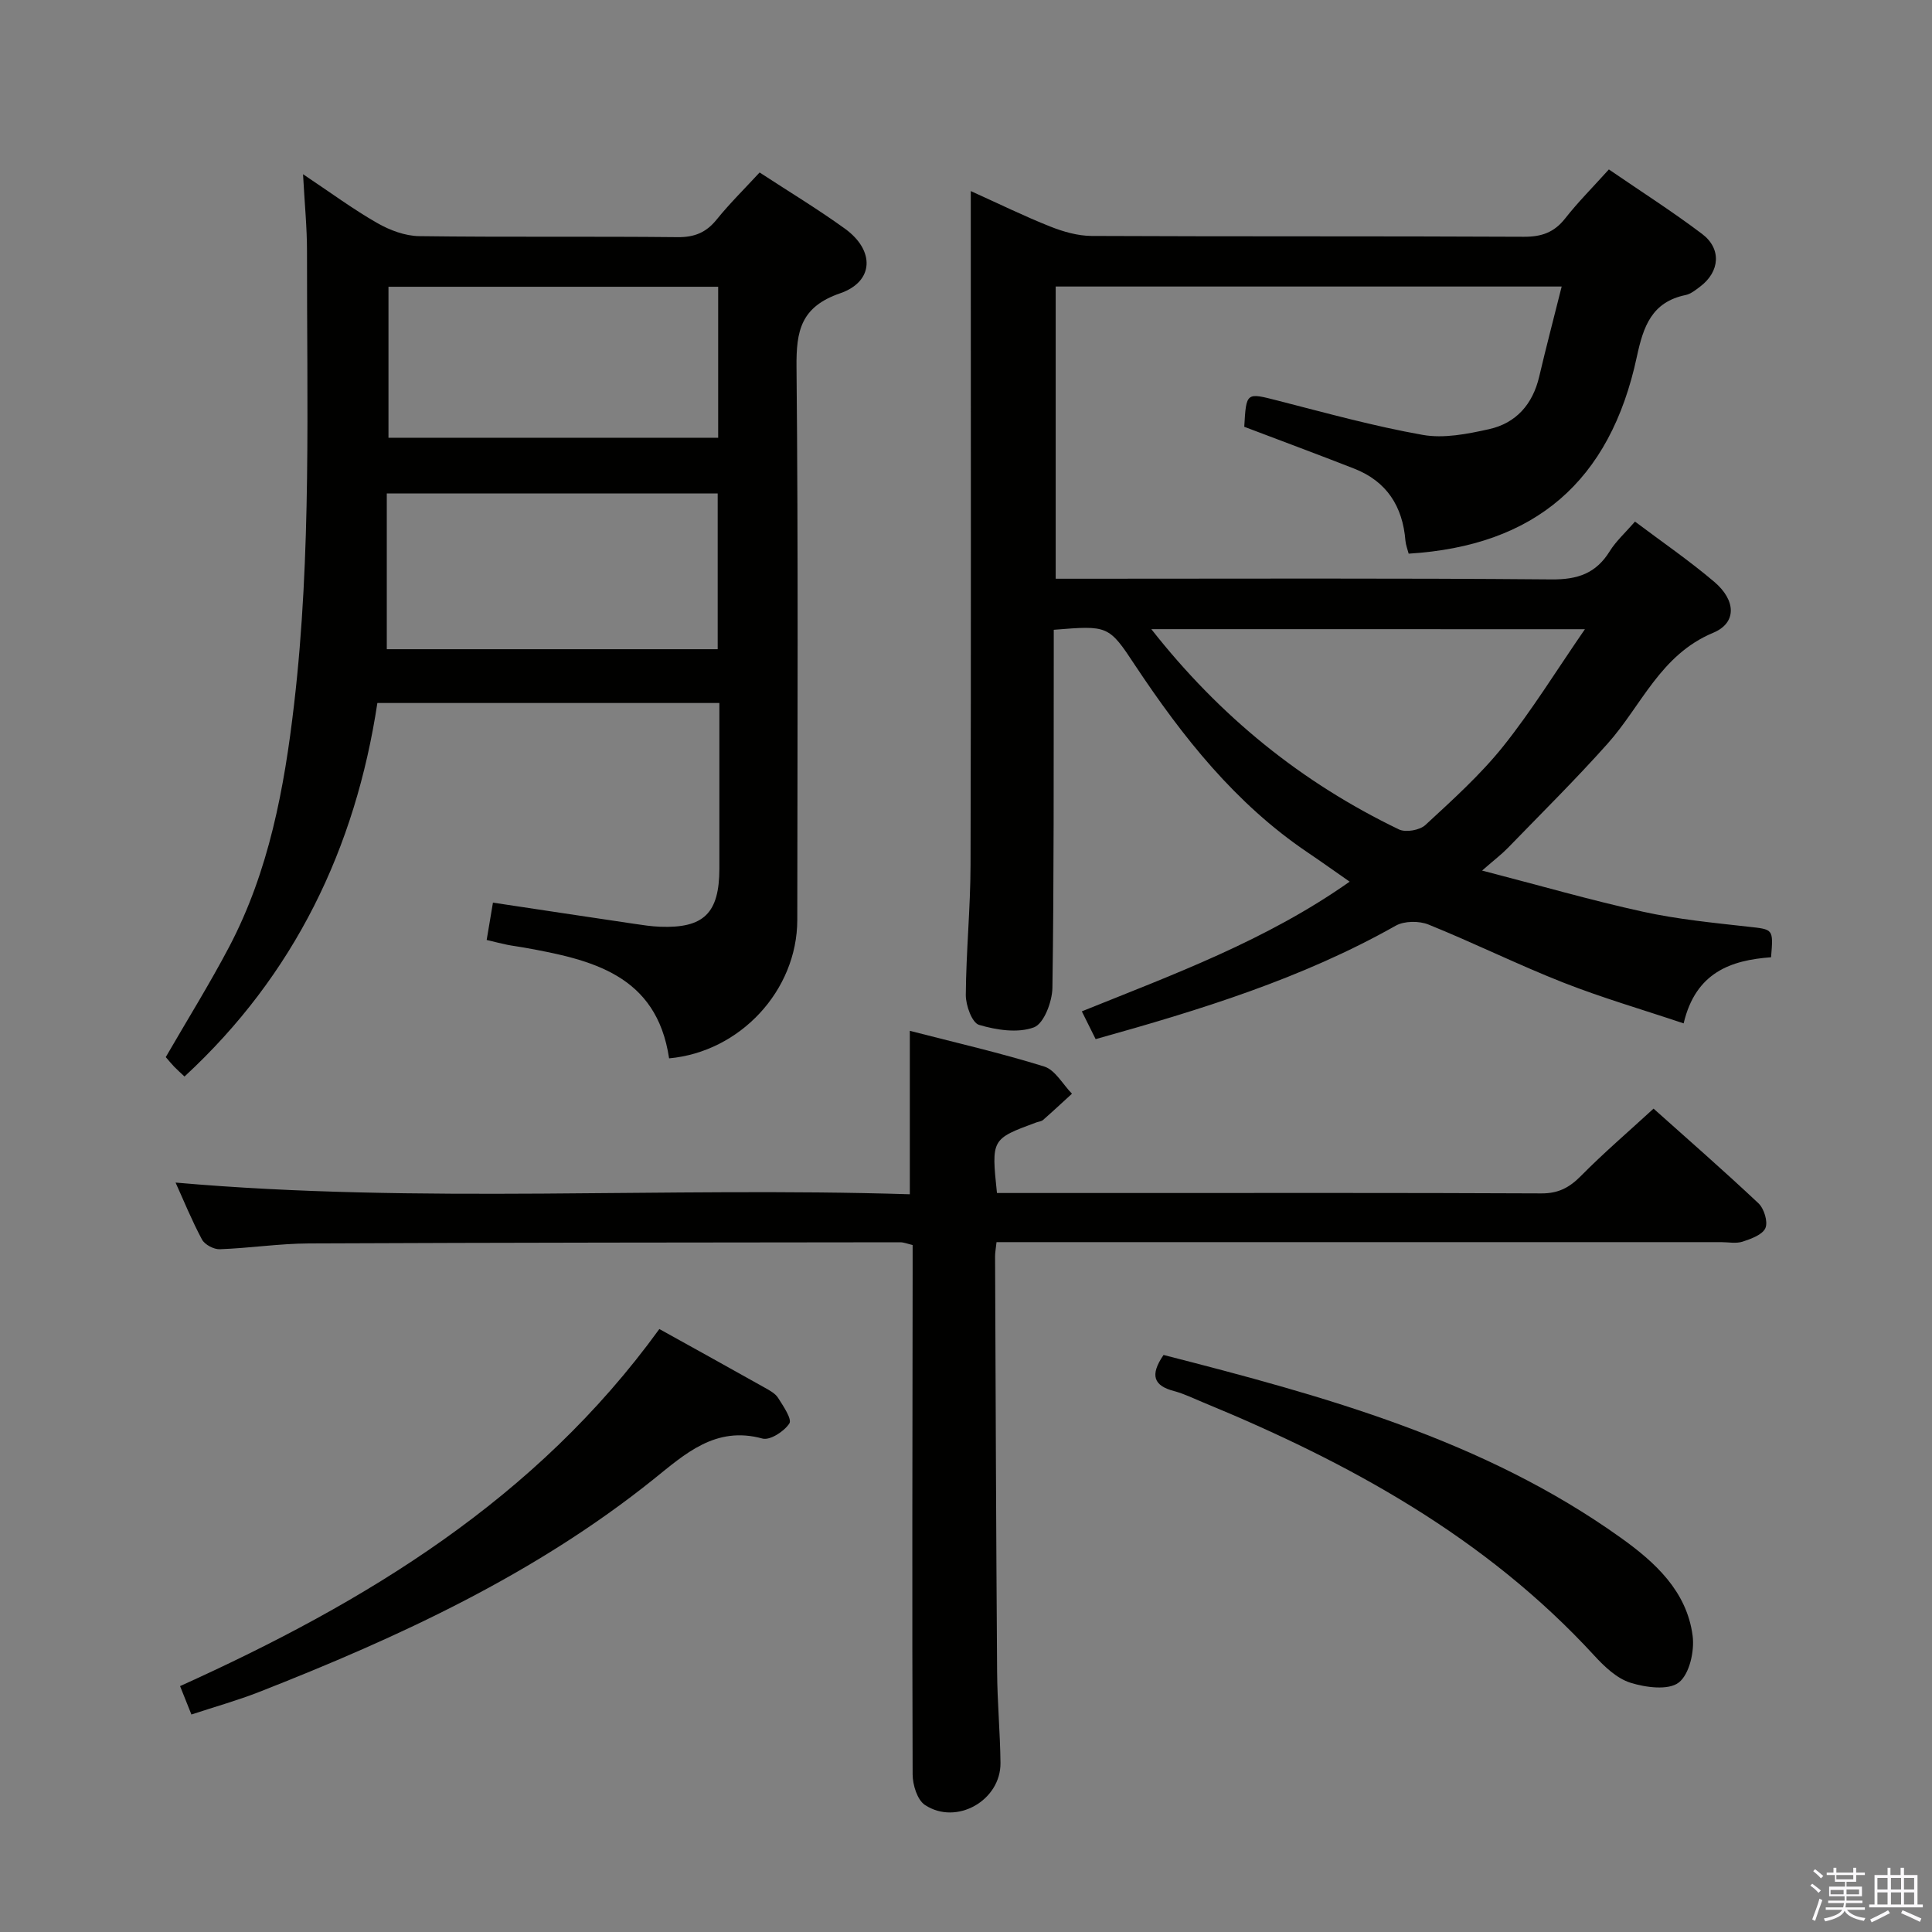 <svg enable-background="new 0 0 400 400" viewBox="0 0 400 400" xmlns="http://www.w3.org/2000/svg"><rect x="0" y="0" width="400" height="400" fill="#808080" stroke="none"/><path d="m374.8 390.4.4-.4c.7.5 1.3 1 1.8 1.4l-.5.5c-.5-.6-1.1-1.1-1.7-1.5zm1 7.3-.6-.3c.5-1.4 1.1-2.8 1.5-4.3.2.1.4.2.6.3-.5 1.3-1 2.8-1.5 4.3zm-.4-10.3.4-.4c.4.3 1 .8 1.7 1.4l-.5.5c-.4-.5-1-1-1.6-1.5zm2.5.3h1.7v-1h.6v1h3.5v-1h.6v1h1.8v.5h-1.8v1.4h-2v1h3.2v2h-3.2v.9h3.3v.5h-3.4c0 .3-.1.6-.1.9h4v.5h-3.7c.7.9 1.9 1.5 3.8 1.7-.1.2-.2.4-.3.6-2.1-.4-3.5-1.1-4-2.1-.4 1-1.8 1.7-4 2.2-.1-.2-.2-.4-.3-.6 2.1-.4 3.4-1 3.8-1.8h-3.4v-.5h3.6c.1-.3.1-.6.2-.9h-3.3v-.5h3.4c0-.3 0-.6 0-.9h-3.2v-2h3.3v-1h-2.1v-1.4h-1.7v-.5zm1.1 3.5v1h2.7c0-.3 0-.4 0-.4 0-.2 0-.2 0-.2 0-.1 0-.2 0-.3h-2.7zm1.2-3v.9h3.5v-.9zm4.7 3h-2.6v.6.4h2.6z" fill="#fbfafc"/><path d="m393.6 386.7h.6v1.5h2.8v6.1h1.1v.6h-11.1v-.6h1.1v-6.1h2.7v-1.5h.6v1.5h2.1v-1.5zm-2.7 8.8.4.6c-1.2.6-2.5 1.3-3.8 1.9-.1-.2-.2-.4-.3-.6 1.2-.6 2.5-1.2 3.7-1.9zm-2.2-6.7v2.4h2.1v-2.4zm0 3v2.5h2.1v-2.5zm2.8-3v2.4h2.1v-2.4zm0 3v2.5h2.1v-2.5zm6 6.1c-1.4-.7-2.7-1.3-3.9-1.8l.3-.6c1.5.6 2.7 1.2 3.9 1.7zm-1.2-9.1h-2.1v2.4h2.1zm-2.1 3v2.5h2.1v-2.5z" fill="#fbfafc"/><g fill="#010100"><path d="m218.17 130.39v5.63c-.04 22.83.06 45.66-.28 68.49-.04 2.88-1.76 7.42-3.82 8.19-3.33 1.24-7.76.56-11.37-.51-1.45-.43-2.76-4.05-2.74-6.2.06-8.98.96-17.95.98-26.92.12-44.5.05-88.99.05-133.49 0-1.77 0-3.55 0-6.02 5.94 2.68 11.11 5.22 16.45 7.34 2.69 1.07 5.69 1.93 8.55 1.95 29.83.14 59.66.02 89.49.17 3.66.02 6.27-.88 8.55-3.77 2.65-3.38 5.71-6.44 9.07-10.17 6.56 4.5 13.13 8.69 19.31 13.36 4.07 3.08 3.66 7.83-.42 10.9-.92.69-1.92 1.52-2.99 1.74-7.01 1.45-8.76 6.47-10.11 12.78-5.54 25.87-21.15 39.17-47.24 40.77-.22-.86-.59-1.77-.67-2.69-.57-7.1-3.87-12.28-10.62-14.92-7.56-2.96-15.18-5.78-22.75-8.66.42-7.21.4-7.09 6.93-5.42 9.97 2.55 19.91 5.31 30.02 7.1 4.38.78 9.25-.19 13.71-1.18 5.63-1.25 9.07-5.17 10.41-10.9 1.43-6.11 3.04-12.19 4.65-18.64-35.13 0-69.73 0-104.76 0v60.5h5.68c32.33 0 64.66-.14 96.99.14 5.41.05 9.2-1.25 12.04-5.84 1.3-2.09 3.21-3.81 5.23-6.13 5.47 4.12 11.18 8.03 16.43 12.49 4.47 3.8 4.69 8.48-.24 10.53-10.95 4.56-14.84 15.09-21.87 22.96-6.62 7.42-13.71 14.43-20.64 21.58-1.23 1.27-2.67 2.36-5.34 4.69 11.94 3.09 22.54 6.16 33.3 8.52 7.11 1.56 14.42 2.28 21.68 3.09 5.32.59 5.34.38 4.85 6.34-8.3.61-15.61 3.11-18.1 13.69-8.49-2.85-16.85-5.28-24.92-8.45-9.42-3.71-18.52-8.22-27.9-12.01-1.95-.79-5.01-.77-6.8.24-19.42 10.96-40.47 17.44-62.12 23.48-.94-1.89-1.8-3.62-2.86-5.75 18.97-7.65 38.14-14.65 55.45-26.85-3.13-2.18-5.89-4.16-8.71-6.06-14.92-10.08-25.82-23.85-35.65-38.64-5.54-8.42-5.65-8.35-16.9-7.45zm20.2-.13c14.29 18.19 31.2 31.8 51.26 41.46 1.41.68 4.31.17 5.48-.91 5.61-5.19 11.36-10.36 16.11-16.29 5.93-7.42 10.94-15.58 16.92-24.25-30.66-.01-59.75-.01-89.77-.01z"/><path d="m138.53 219.12c-2.59-17.39-16.12-20.44-30.06-22.94-1.14-.21-2.3-.34-3.44-.57-1.28-.26-2.54-.59-4.27-1 .42-2.49.82-4.86 1.3-7.73 9.91 1.49 19.52 2.95 29.14 4.37 1.81.27 3.62.55 5.44.62 9.08.35 12.28-2.8 12.3-12.02.01-11.31 0-22.62 0-34.3-23.58 0-46.82 0-70.81 0-4.54 29.99-17.1 56.26-39.93 77.33-.71-.67-1.46-1.33-2.15-2.04-.57-.59-1.08-1.24-1.73-1.98 4.42-7.65 9.06-15.1 13.14-22.85 8.24-15.69 11.41-32.84 13.43-50.21 3.63-31.17 2.63-62.48 2.67-93.75.01-4.91-.49-9.82-.82-15.98 5.76 3.84 10.39 7.27 15.37 10.11 2.58 1.48 5.75 2.67 8.67 2.71 17.82.24 35.65.02 53.48.21 3.5.04 5.93-.94 8.11-3.64 2.7-3.34 5.79-6.38 8.9-9.75 6.07 3.97 12.04 7.57 17.67 11.64 6.21 4.49 6.04 10.94-.99 13.37-8.14 2.81-9.12 7.75-9.04 15.31.37 38.15.19 76.3.16 114.45-.03 14.61-11.86 27.31-26.54 28.64zm-58.45-116.96v32.25h68.51c0-10.98 0-21.54 0-32.25-22.77 0-45.19 0-68.51 0zm68.61-42.79c-23.12 0-45.64 0-68.26 0v31.26h68.26c0-10.6 0-20.85 0-31.26z"/><path d="m206.41 247h25.24c29.16 0 58.32-.06 87.48.08 3.51.02 5.8-1.2 8.19-3.62 4.67-4.73 9.74-9.07 15.03-13.93 6.76 6.05 14.37 12.68 21.72 19.6 1.17 1.1 2 3.83 1.44 5.13-.6 1.38-2.96 2.23-4.72 2.81-1.36.44-2.97.1-4.47.1-47.99 0-95.98 0-143.97 0-1.96 0-3.91 0-6.03 0-.14 1.33-.3 2.13-.3 2.92.12 28.66.21 57.31.42 85.97.04 6.31.63 12.62.7 18.93.08 7.77-9.11 13.02-15.64 8.71-1.59-1.05-2.54-4.15-2.55-6.32-.12-34.49-.04-68.99 0-103.48 0-1.99 0-3.97 0-6.13-1.03-.24-1.8-.57-2.57-.57-40.82.04-81.65.06-122.47.24-6.13.03-12.26.98-18.4 1.2-1.24.05-3.12-.95-3.69-2.01-2.11-3.94-3.8-8.1-5.47-11.79 50.6 4.45 101.31.83 152.02 2.42 0-11.54 0-22.26 0-33.84 9.4 2.43 18.72 4.56 27.82 7.39 2.28.71 3.85 3.7 5.75 5.63-1.99 1.82-3.96 3.66-5.99 5.44-.35.3-.93.34-1.4.51-9.31 3.44-9.31 3.44-8.14 14.61z"/><path d="m136.51 275.16c7.37 4.09 14.63 8.1 21.87 12.17 1 .56 2.16 1.19 2.73 2.11 1.06 1.68 2.9 4.36 2.32 5.27-1.06 1.64-4.02 3.55-5.56 3.13-9.75-2.69-16.06 3.21-22.57 8.43-24.55 19.69-52.69 32.67-81.69 44.05-4.44 1.74-9.07 3.03-13.98 4.65-.83-2.07-1.54-3.85-2.35-5.88 38.49-17.39 73.71-38.71 99.23-73.93z"/><path d="m240.9 280.53c33.25 8.52 66.2 17.51 94.63 37.82 7.12 5.08 13.7 11.07 14.91 20.31.42 3.18-.66 7.98-2.87 9.69-2.15 1.66-6.86 1.03-10.01.04-2.82-.89-5.39-3.34-7.49-5.63-22.48-24.47-50.74-39.96-80.98-52.41-2-.82-3.96-1.8-6.04-2.35-4.13-1.09-5.07-3.22-2.15-7.47z"/></g></svg>
